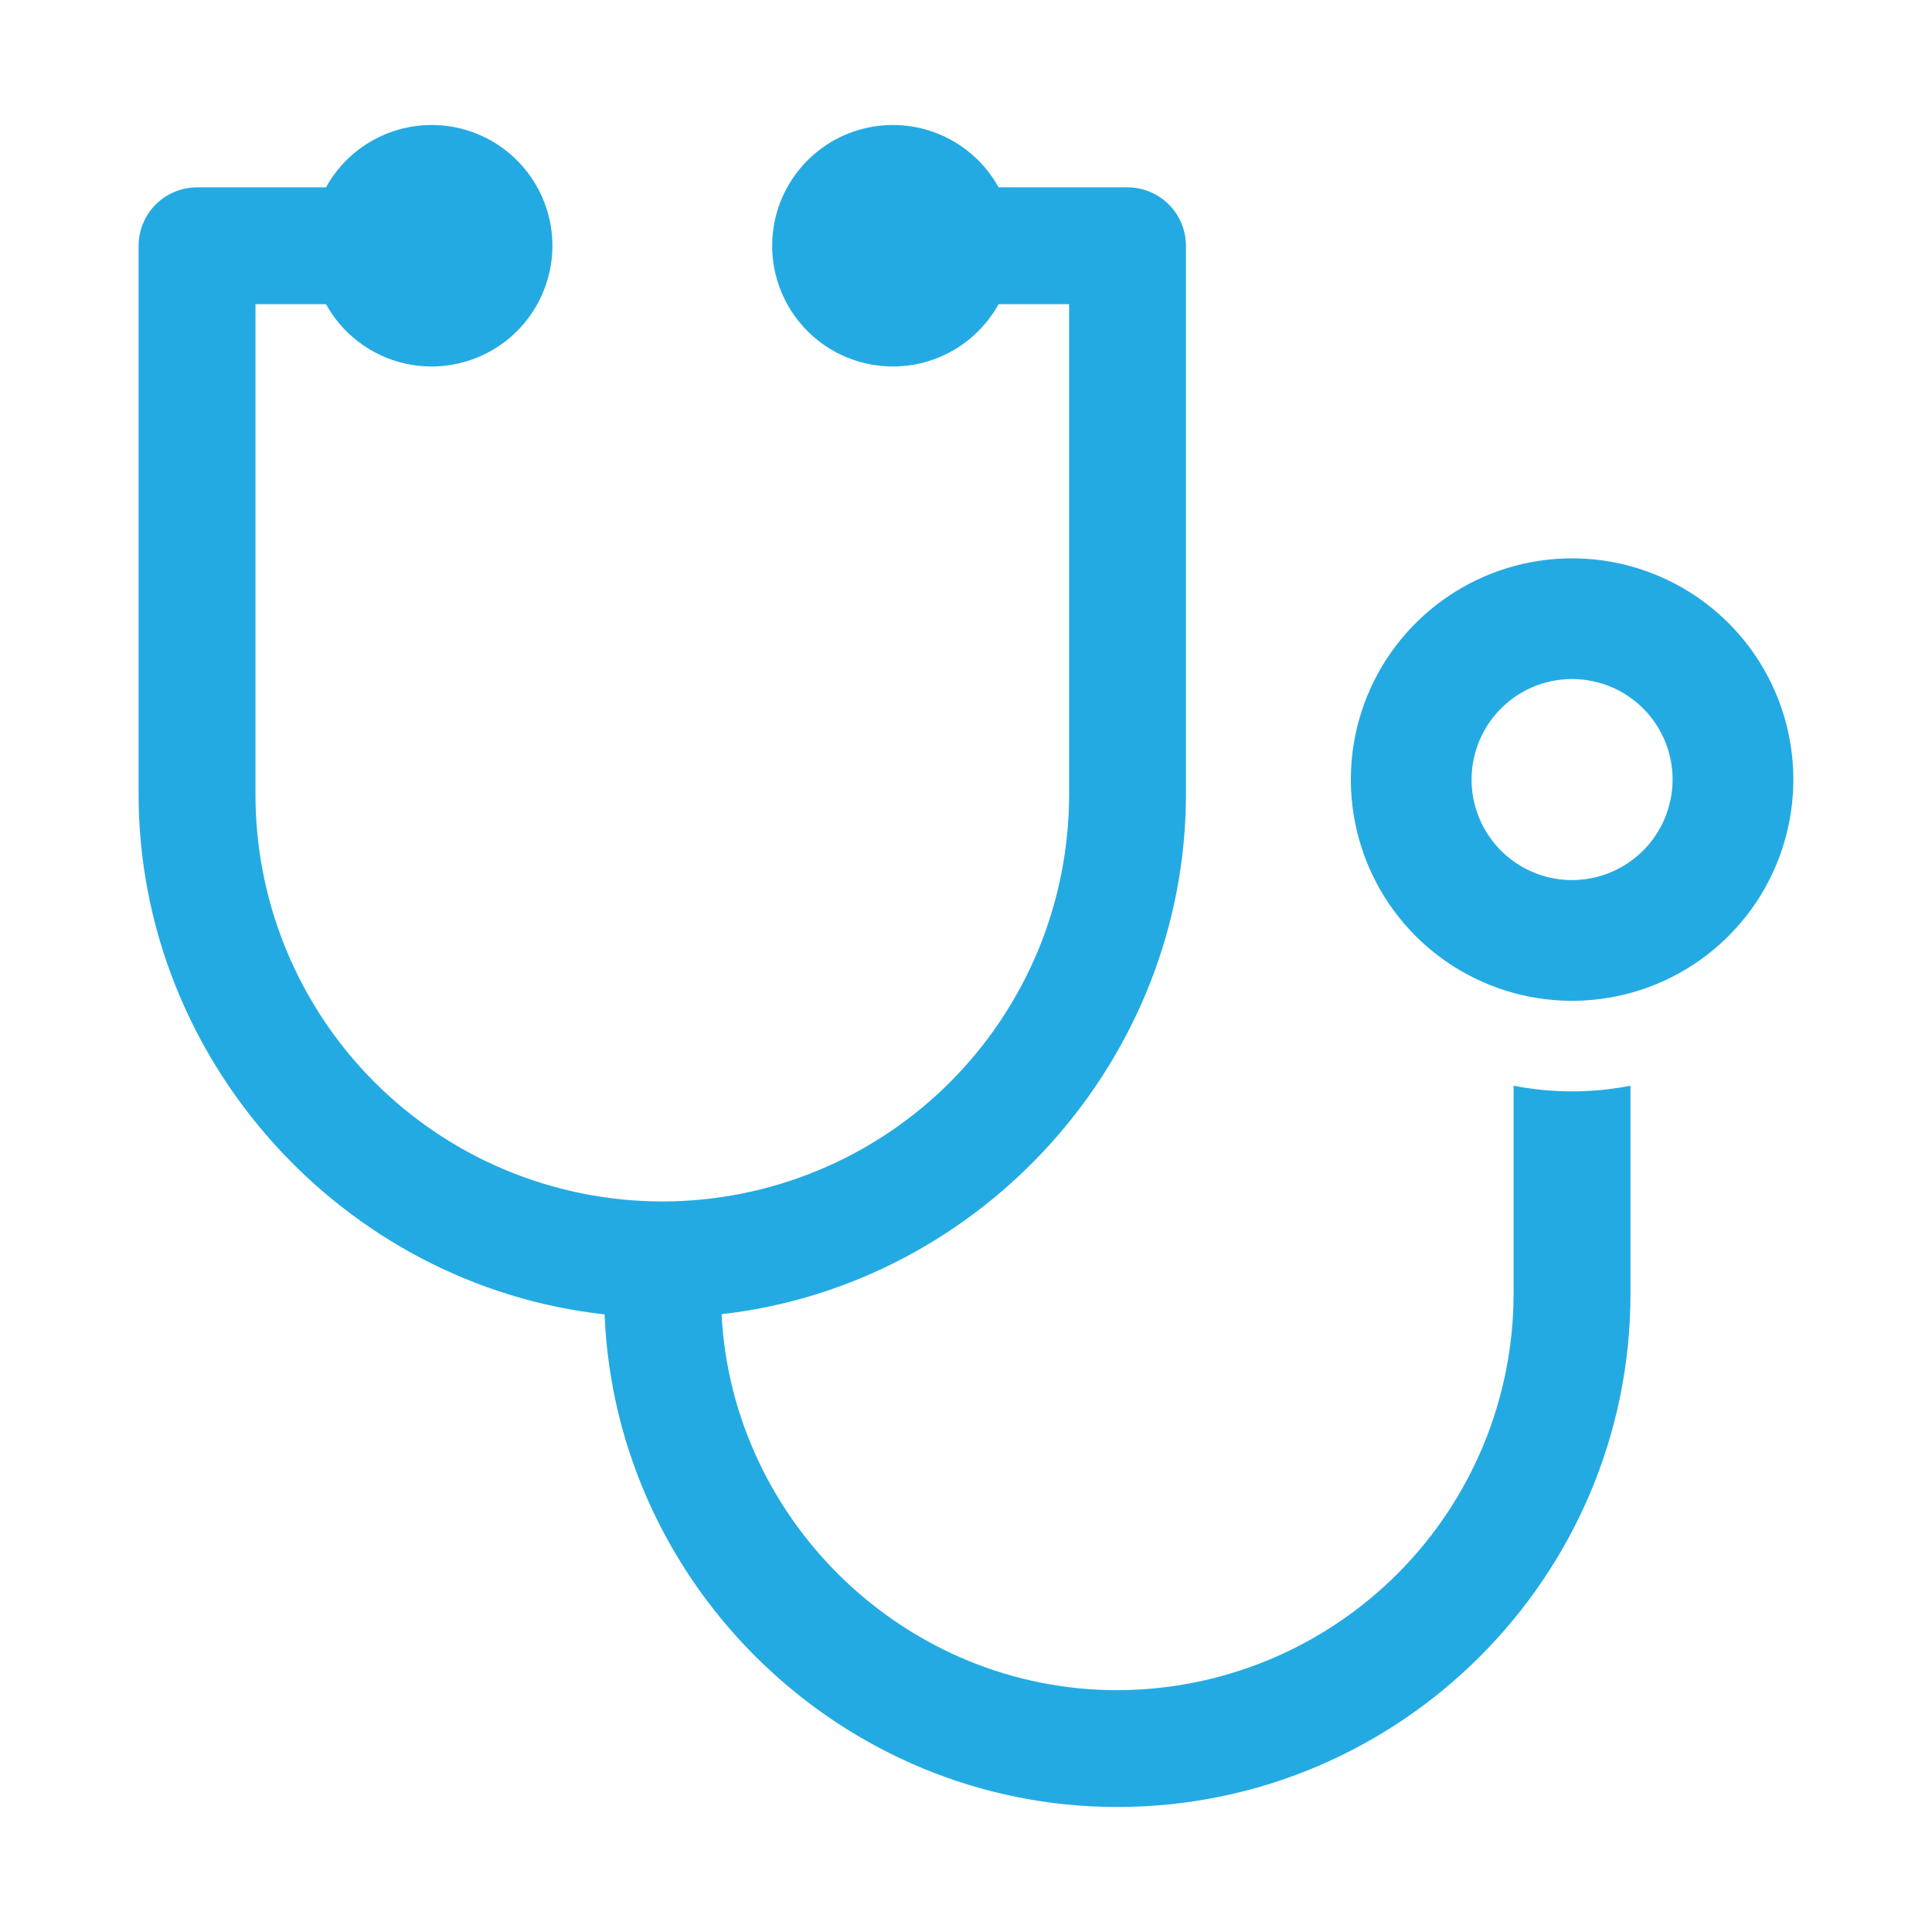 <svg width="30" height="30" viewBox="0 0 30 30" fill="none" xmlns="http://www.w3.org/2000/svg">
<path d="M24.411 8.67C23.732 8.67 23.067 8.871 22.503 9.249C21.938 9.626 21.497 10.163 21.237 10.79C20.977 11.418 20.909 12.109 21.042 12.775C21.174 13.442 21.501 14.054 21.982 14.535C22.462 15.015 23.075 15.342 23.741 15.475C24.407 15.607 25.098 15.539 25.726 15.279C26.354 15.019 26.89 14.579 27.268 14.014C27.645 13.449 27.847 12.785 27.847 12.105C27.847 11.194 27.485 10.32 26.841 9.676C26.196 9.032 25.323 8.67 24.411 8.67ZM24.411 13.666C24.102 13.666 23.801 13.574 23.544 13.403C23.287 13.231 23.087 12.987 22.969 12.702C22.851 12.417 22.82 12.103 22.881 11.8C22.941 11.498 23.089 11.22 23.308 11.001C23.526 10.783 23.804 10.634 24.107 10.574C24.41 10.514 24.724 10.545 25.009 10.663C25.294 10.781 25.538 10.981 25.709 11.238C25.881 11.495 25.972 11.796 25.972 12.105C25.971 12.519 25.807 12.916 25.514 13.208C25.222 13.501 24.825 13.665 24.411 13.666Z" fill="#24AAE3"/>
<path d="M23.503 16.859V20.088C23.502 21.72 22.853 23.285 21.698 24.439C20.544 25.593 18.98 26.243 17.348 26.245C14.085 26.245 11.372 23.645 11.204 20.407C15.265 19.945 18.415 16.441 18.415 12.333V3.816C18.415 3.575 18.319 3.345 18.149 3.175C17.979 3.005 17.748 2.909 17.508 2.909H15.506C15.305 2.545 14.988 2.258 14.607 2.094C14.225 1.929 13.799 1.897 13.397 2C12.994 2.104 12.637 2.339 12.383 2.668C12.128 2.996 11.99 3.4 11.99 3.816C11.99 4.232 12.128 4.636 12.383 4.964C12.637 5.293 12.994 5.528 13.396 5.631C13.799 5.735 14.225 5.703 14.607 5.538C14.988 5.374 15.305 5.087 15.506 4.723H16.601V12.333C16.601 13.163 16.439 13.985 16.122 14.752C15.804 15.519 15.339 16.216 14.753 16.803C14.166 17.391 13.469 17.857 12.703 18.174C11.936 18.492 11.114 18.656 10.284 18.656C9.454 18.656 8.632 18.492 7.865 18.174C7.098 17.857 6.402 17.391 5.815 16.803C5.228 16.216 4.763 15.519 4.446 14.752C4.129 13.985 3.966 13.163 3.967 12.333V4.723H5.062C5.263 5.087 5.579 5.374 5.961 5.538C6.343 5.703 6.769 5.735 7.171 5.631C7.574 5.527 7.93 5.293 8.185 4.964C8.439 4.635 8.578 4.231 8.578 3.816C8.578 3.4 8.439 2.996 8.185 2.668C7.93 2.339 7.574 2.104 7.171 2C6.769 1.897 6.343 1.929 5.961 2.094C5.579 2.258 5.263 2.545 5.062 2.909H3.06C2.819 2.909 2.589 3.005 2.418 3.175C2.248 3.345 2.153 3.575 2.152 3.816V12.333C2.152 16.451 5.314 19.959 9.388 20.41C9.559 24.646 13.087 28.059 17.348 28.059C21.742 28.059 25.318 24.483 25.318 20.088V16.859C24.719 16.976 24.103 16.976 23.503 16.859Z" fill="#24AAE3"/>
</svg>
